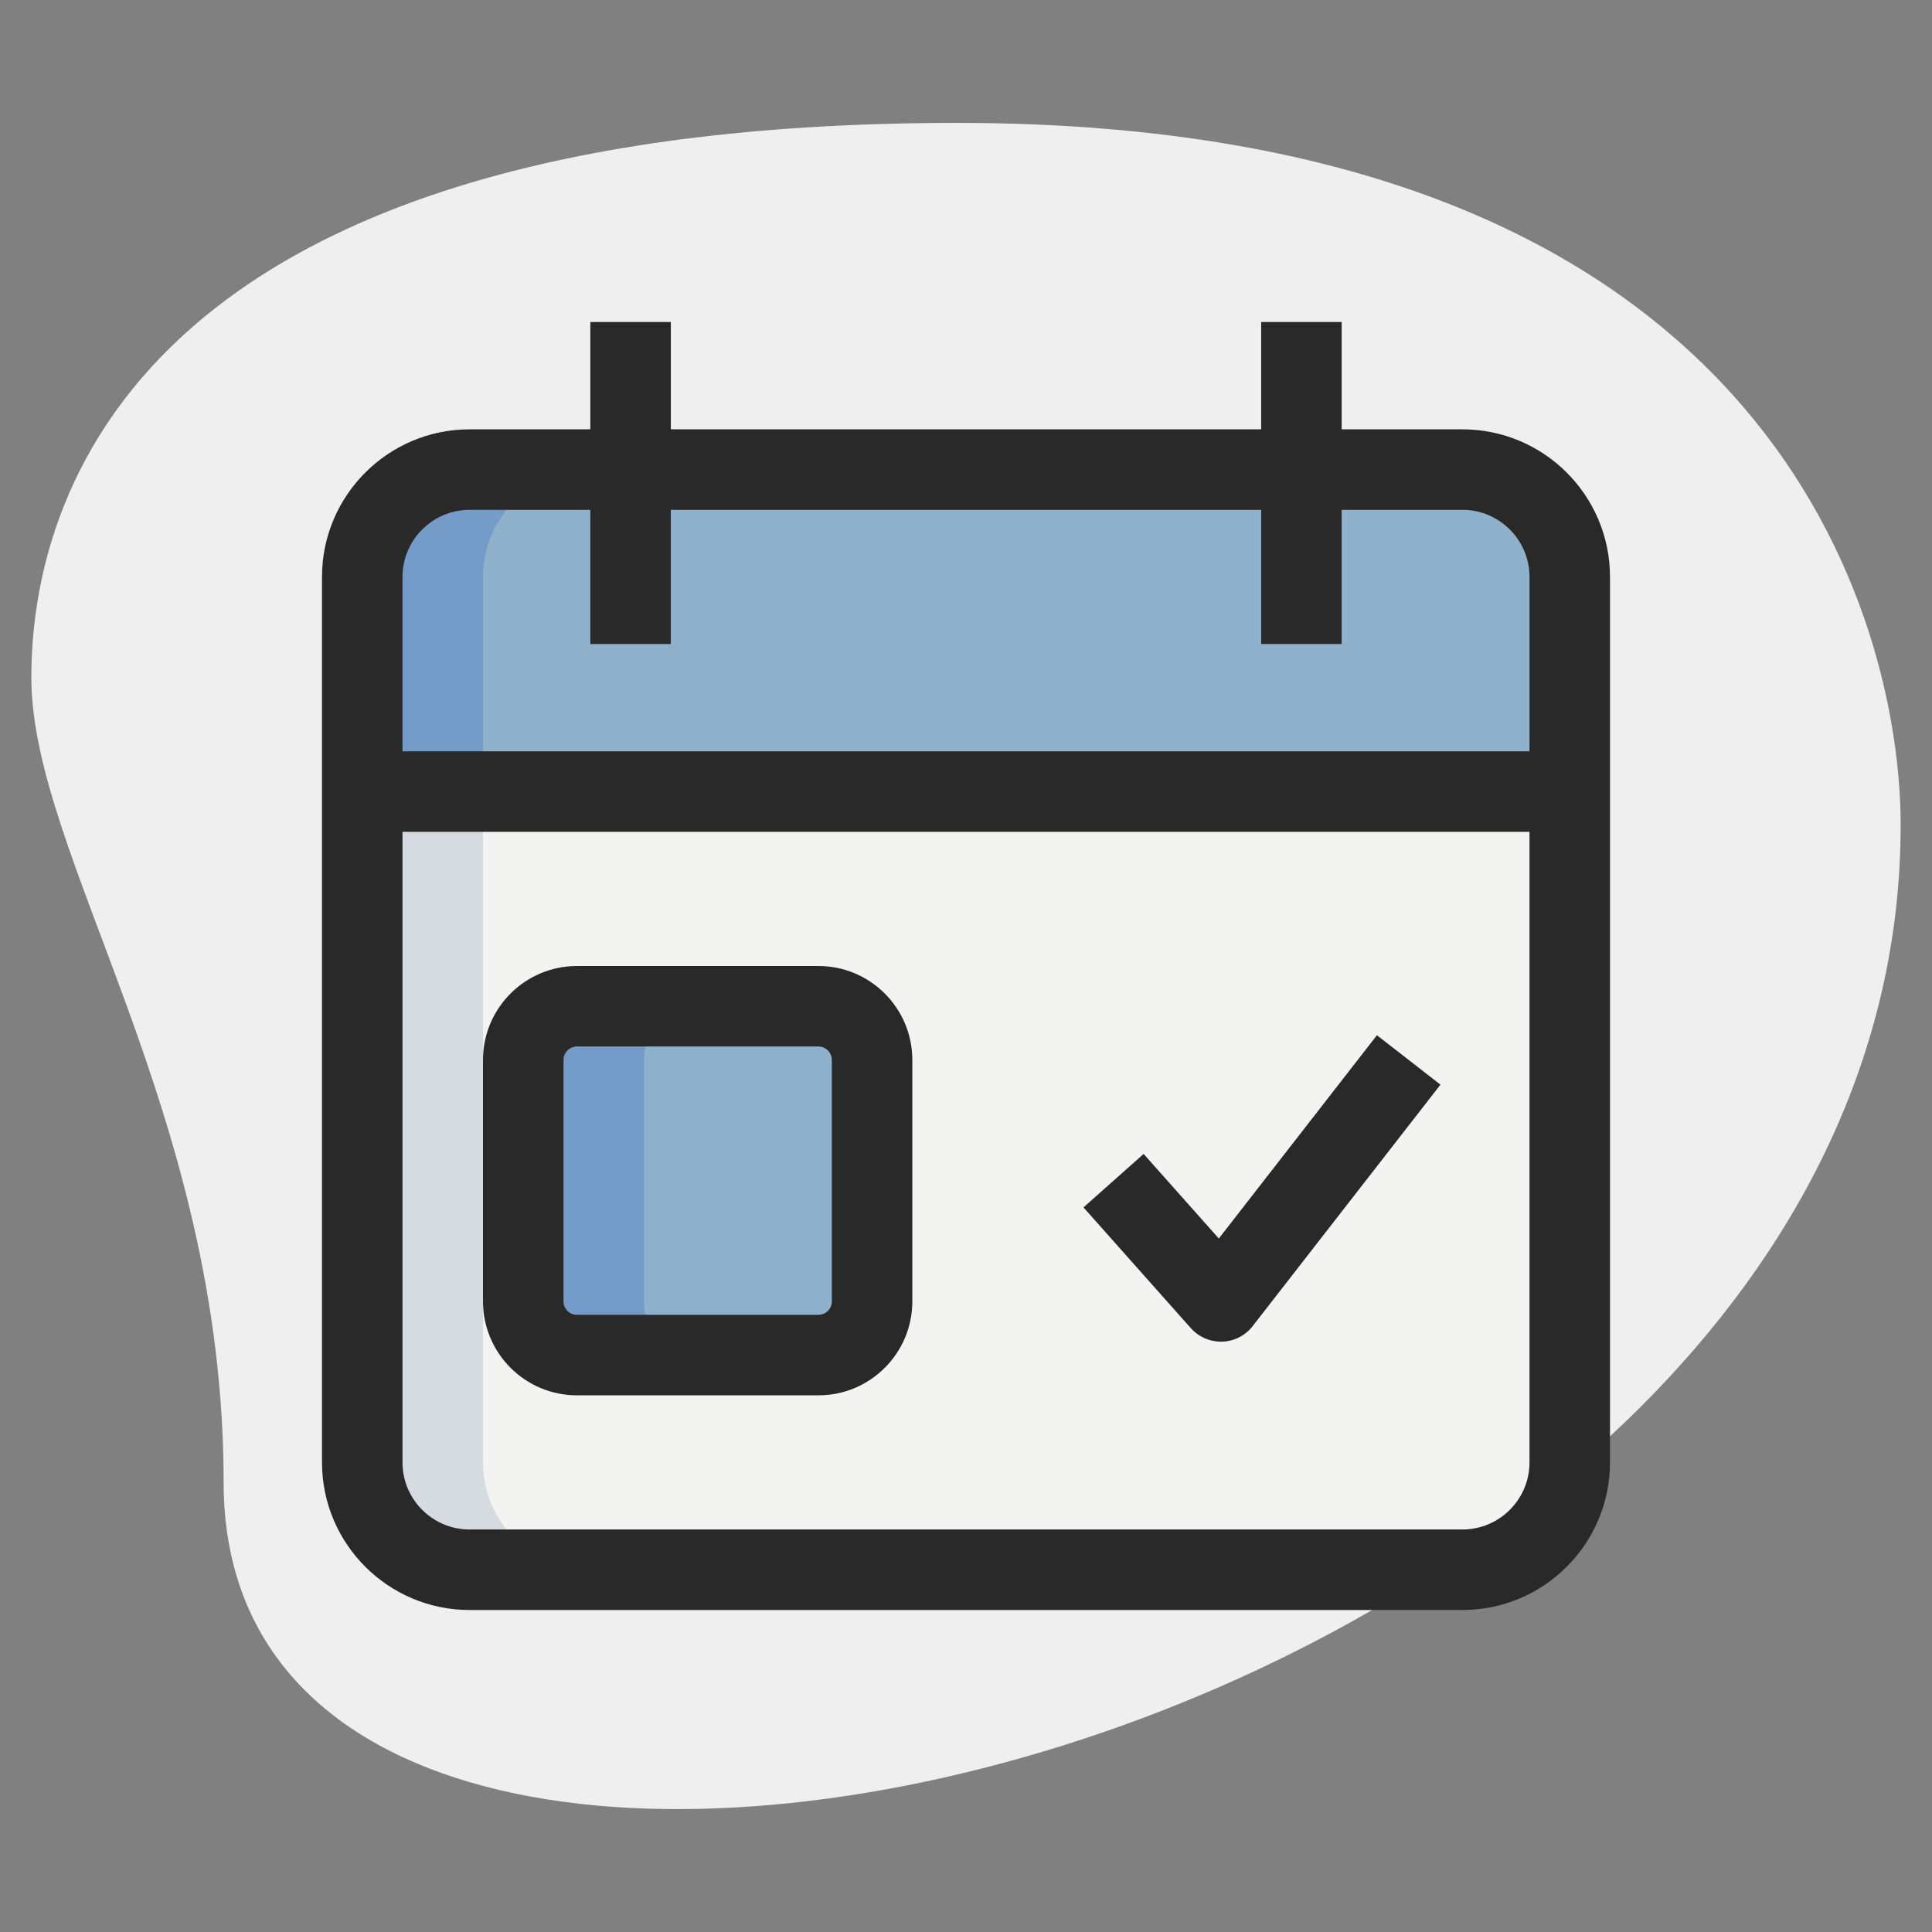 <?xml version="1.0"?>
<svg xmlns="http://www.w3.org/2000/svg" id="_x31__x2C_5" enable-background="new 0 0 36 36" height="512px" viewBox="0 0 36 36" width="512px" class=""><rect x="0" y="0" width="36" height="36" fill="#808080" stroke="none"/><g><path d="m4.167 27.623c0-6.917-3.583-11.667-3.583-15s1.916-10.333 17.249-10.333 17.583 9.417 17.583 13.083c.001 17.167-31.249 24.5-31.249 12.25z" fill="#efefef" data-original="#EFEFEF" class=""/><path d="m27.25 29.25h-18.5c-1.105 0-2-.895-2-2v-12.5h22.5v12.5c0 1.105-.895 2-2 2z" fill="#f3f3f1" data-original="#F3F3F1" class=""/><path d="m29.25 14.75h-22.5v-4c0-1.105.895-2 2-2h18.5c1.105 0 2 .895 2 2z" fill="#2fdf84" data-original="#2FDF84" class="" style="fill:#8FB1CC" data-old_color="#2fdf84"/><path d="m15.25 25.25h-4.5c-.552 0-1-.448-1-1v-4.5c0-.552.448-1 1-1h4.5c.552 0 1 .448 1 1v4.5c0 .552-.448 1-1 1z" fill="#2fdf84" data-original="#2FDF84" class="" style="fill:#8FB1CC" data-old_color="#2fdf84"/><path d="m11 8.75h-2.25c-1.105 0-2 .895-2 2v4h2.25v-4c0-1.105.895-2 2-2z" fill="#00b871" data-original="#00B871" class="active-path" style="fill:#759CC9" data-old_color="#00b871"/><path d="m12 24.25v-4.5c0-.552.448-1 1-1h-2.25c-.552 0-1 .448-1 1v4.5c0 .552.448 1 1 1h2.25c-.552 0-1-.448-1-1z" fill="#00b871" data-original="#00B871" class="active-path" style="fill:#759CC9" data-old_color="#00b871"/><path d="m9 27.25v-12.5h-2.25v12.5c0 1.105.895 2 2 2h2.25c-1.105 0-2-.895-2-2z" fill="#d5dbe1" data-original="#D5DBE1" class=""/><path d="m15.25 26h-4.5c-.965 0-1.75-.785-1.75-1.75v-4.5c0-.965.785-1.75 1.75-1.75h4.5c.965 0 1.75.785 1.75 1.75v4.5c0 .965-.785 1.75-1.75 1.75zm-4.5-6.5c-.138 0-.25.112-.25.25v4.5c0 .138.112.25.25.25h4.5c.138 0 .25-.112.25-.25v-4.5c0-.138-.112-.25-.25-.25z" data-original="#000000" class="" style="fill:#292929" data-old_color="#000000"/><path d="m22.75 25c-.214 0-.418-.091-.561-.252l-2-2.25 1.121-.996 1.401 1.576 2.946-3.788 1.184.921-3.5 4.5c-.137.176-.345.282-.567.289-.007 0-.016 0-.024 0z" data-original="#000000" class="" style="fill:#292929" data-old_color="#000000"/><path d="m27.25 30h-18.5c-1.517 0-2.75-1.233-2.75-2.75v-16.5c0-1.517 1.233-2.75 2.75-2.75h18.5c1.517 0 2.75 1.233 2.75 2.75v16.5c0 1.517-1.233 2.75-2.75 2.75zm-18.5-20.5c-.689 0-1.25.561-1.25 1.25v16.5c0 .689.561 1.25 1.25 1.25h18.5c.689 0 1.25-.561 1.25-1.25v-16.5c0-.689-.561-1.25-1.25-1.25z" data-original="#000000" class="" style="fill:#292929" data-old_color="#000000"/><path d="m6.75 14h22.5v1.5h-22.5z" data-original="#000000" class="" style="fill:#292929" data-old_color="#000000"/><path d="m11 6h1.5v6h-1.5z" data-original="#000000" class="" style="fill:#292929" data-old_color="#000000"/><path d="m23.5 6h1.5v6h-1.5z" data-original="#000000" class="" style="fill:#292929" data-old_color="#000000"/></g> </svg>
